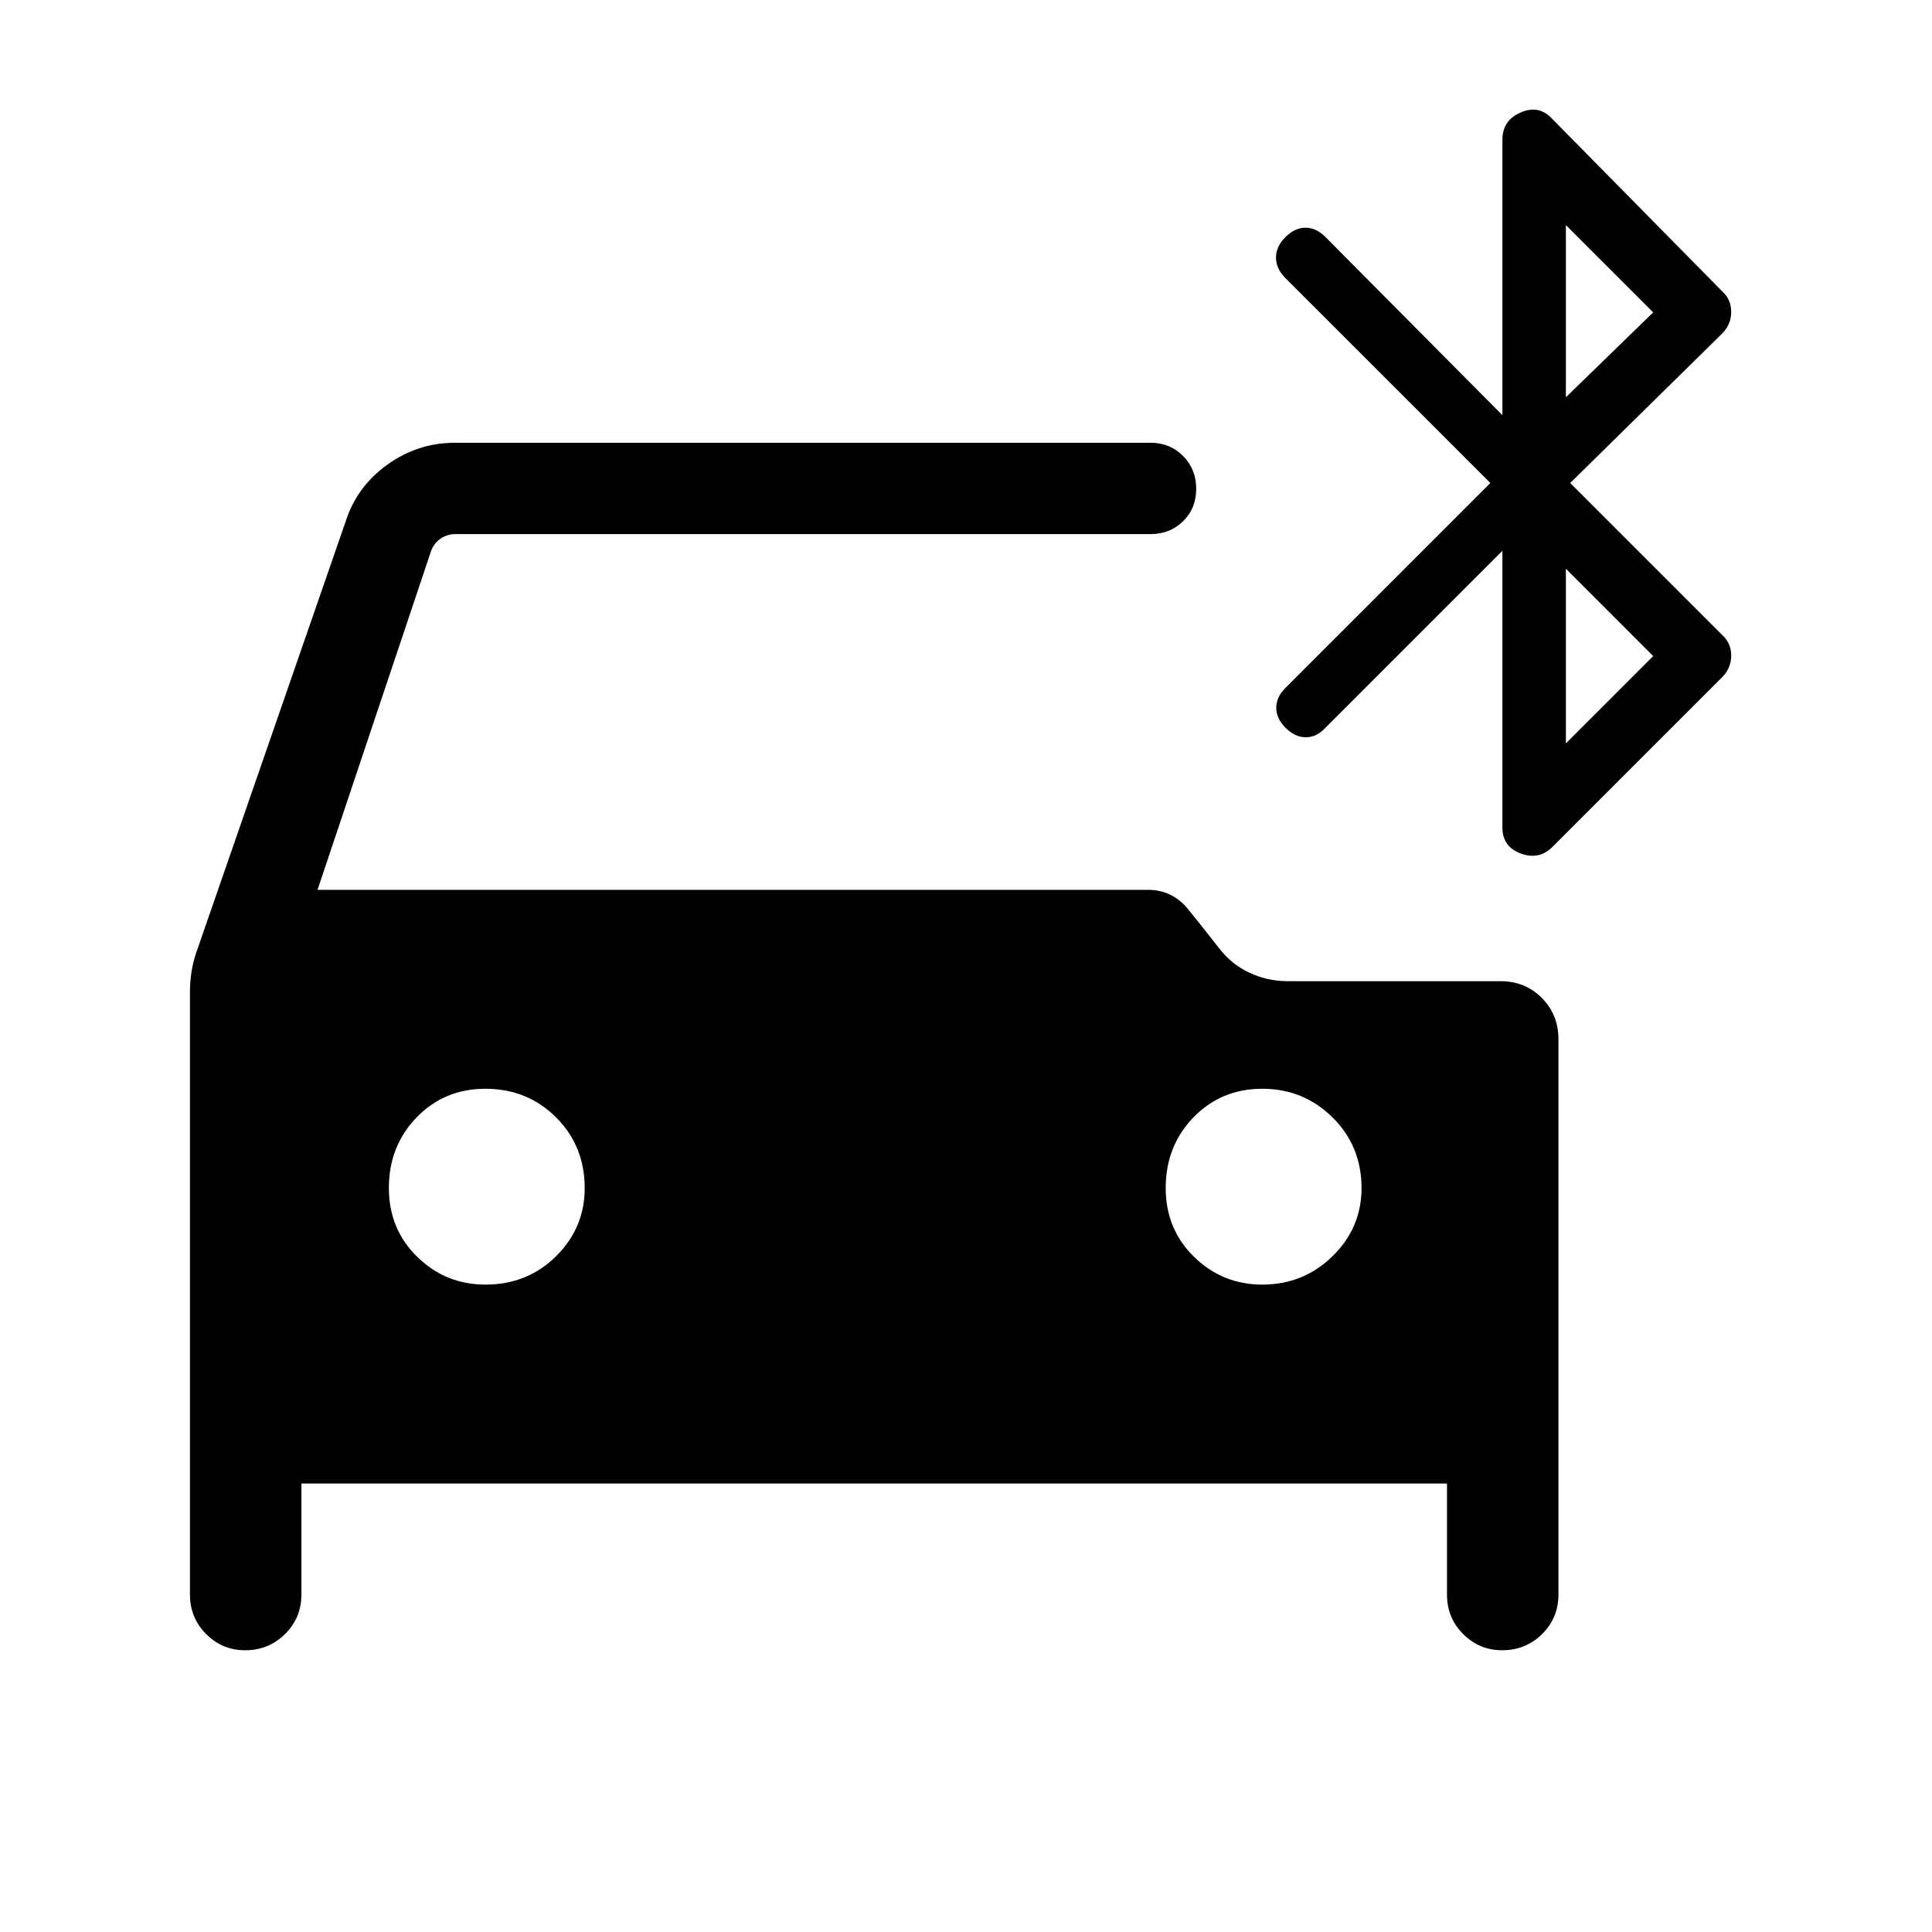 <svg xmlns="http://www.w3.org/2000/svg" height="48" viewBox="0 -960 960 960" width="48"><path d="M241.17-321.69q20.93 0 35.15-14.11 14.22-14.11 14.22-33.83 0-20.93-14.24-35.15Q262.06-419 241.22-419q-20.45 0-34.22 14.24t-13.77 35.08q0 20.45 14.11 34.22t33.83 13.77Zm386 0q20.55 0 34.96-14.11t14.41-33.83q0-20.93-14.43-35.15Q647.67-419 627.22-419q-20.45 0-34.22 14.24t-13.77 35.08q0 20.45 14.11 34.22t33.83 13.77Zm-477.4 98.84v55.16q0 11.6-8.13 19.64-8.12 8.05-19.84 8.05-11.34 0-19.38-8.05-8.03-8.04-8.03-19.64v-299.62q0-4.66.69-9.33t2.22-9.37l74.47-214.91q5.57-17.37 20.74-28.22Q207.67-740 226.08-740h345.61q9.66 0 16.17 6.57 6.52 6.58 6.52 16.31 0 9.74-6.52 16.12-6.51 6.39-16.17 6.39H226.23q-3.85 0-7.11 2.11-3.27 2.12-4.81 5.96l-56.54 168.7h412.77q12.08 0 20.04 9.88 7.96 9.88 15.19 19.13 6.08 7.98 15.08 12.18 9.01 4.19 18.92 4.19h105.77q12.27 0 20.55 8.29 8.29 8.29 8.29 20.55v275.93q0 11.6-8.12 19.64-8.13 8.05-19.85 8.05-11.33 0-19.37-8.05-8.04-8.04-8.04-19.64v-55.16H149.77ZM740.54-720 638.15-822.38q-4.23-4.62-4.11-9.93.11-5.31 4.73-9.92 4.61-4.62 9.92-4.62t9.92 4.62l87.93 88.54v-136.93q0-9.58 9.11-13.52 9.12-3.94 15.73 3.29l84.23 85.47q4.62 4.11 4.62 10.36 0 6.25-4.62 10.87L780.23-720l75.38 75.38q4.62 4.12 4.62 10.37 0 6.25-4.62 10.87l-84.23 84.23q-6.61 6.61-15.73 3.25-9.11-3.37-9.11-12.87v-137.54L658-597.77q-4.23 4.23-9.42 4.12-5.2-.12-9.81-4.73-4.62-4.62-4.62-9.93t4.62-9.92L740.54-720Zm37.54-42.61 43.38-42.16-43.38-43.38v85.54Zm0 172L821.46-634l-43.38-43.39v86.78Z"/></svg>
